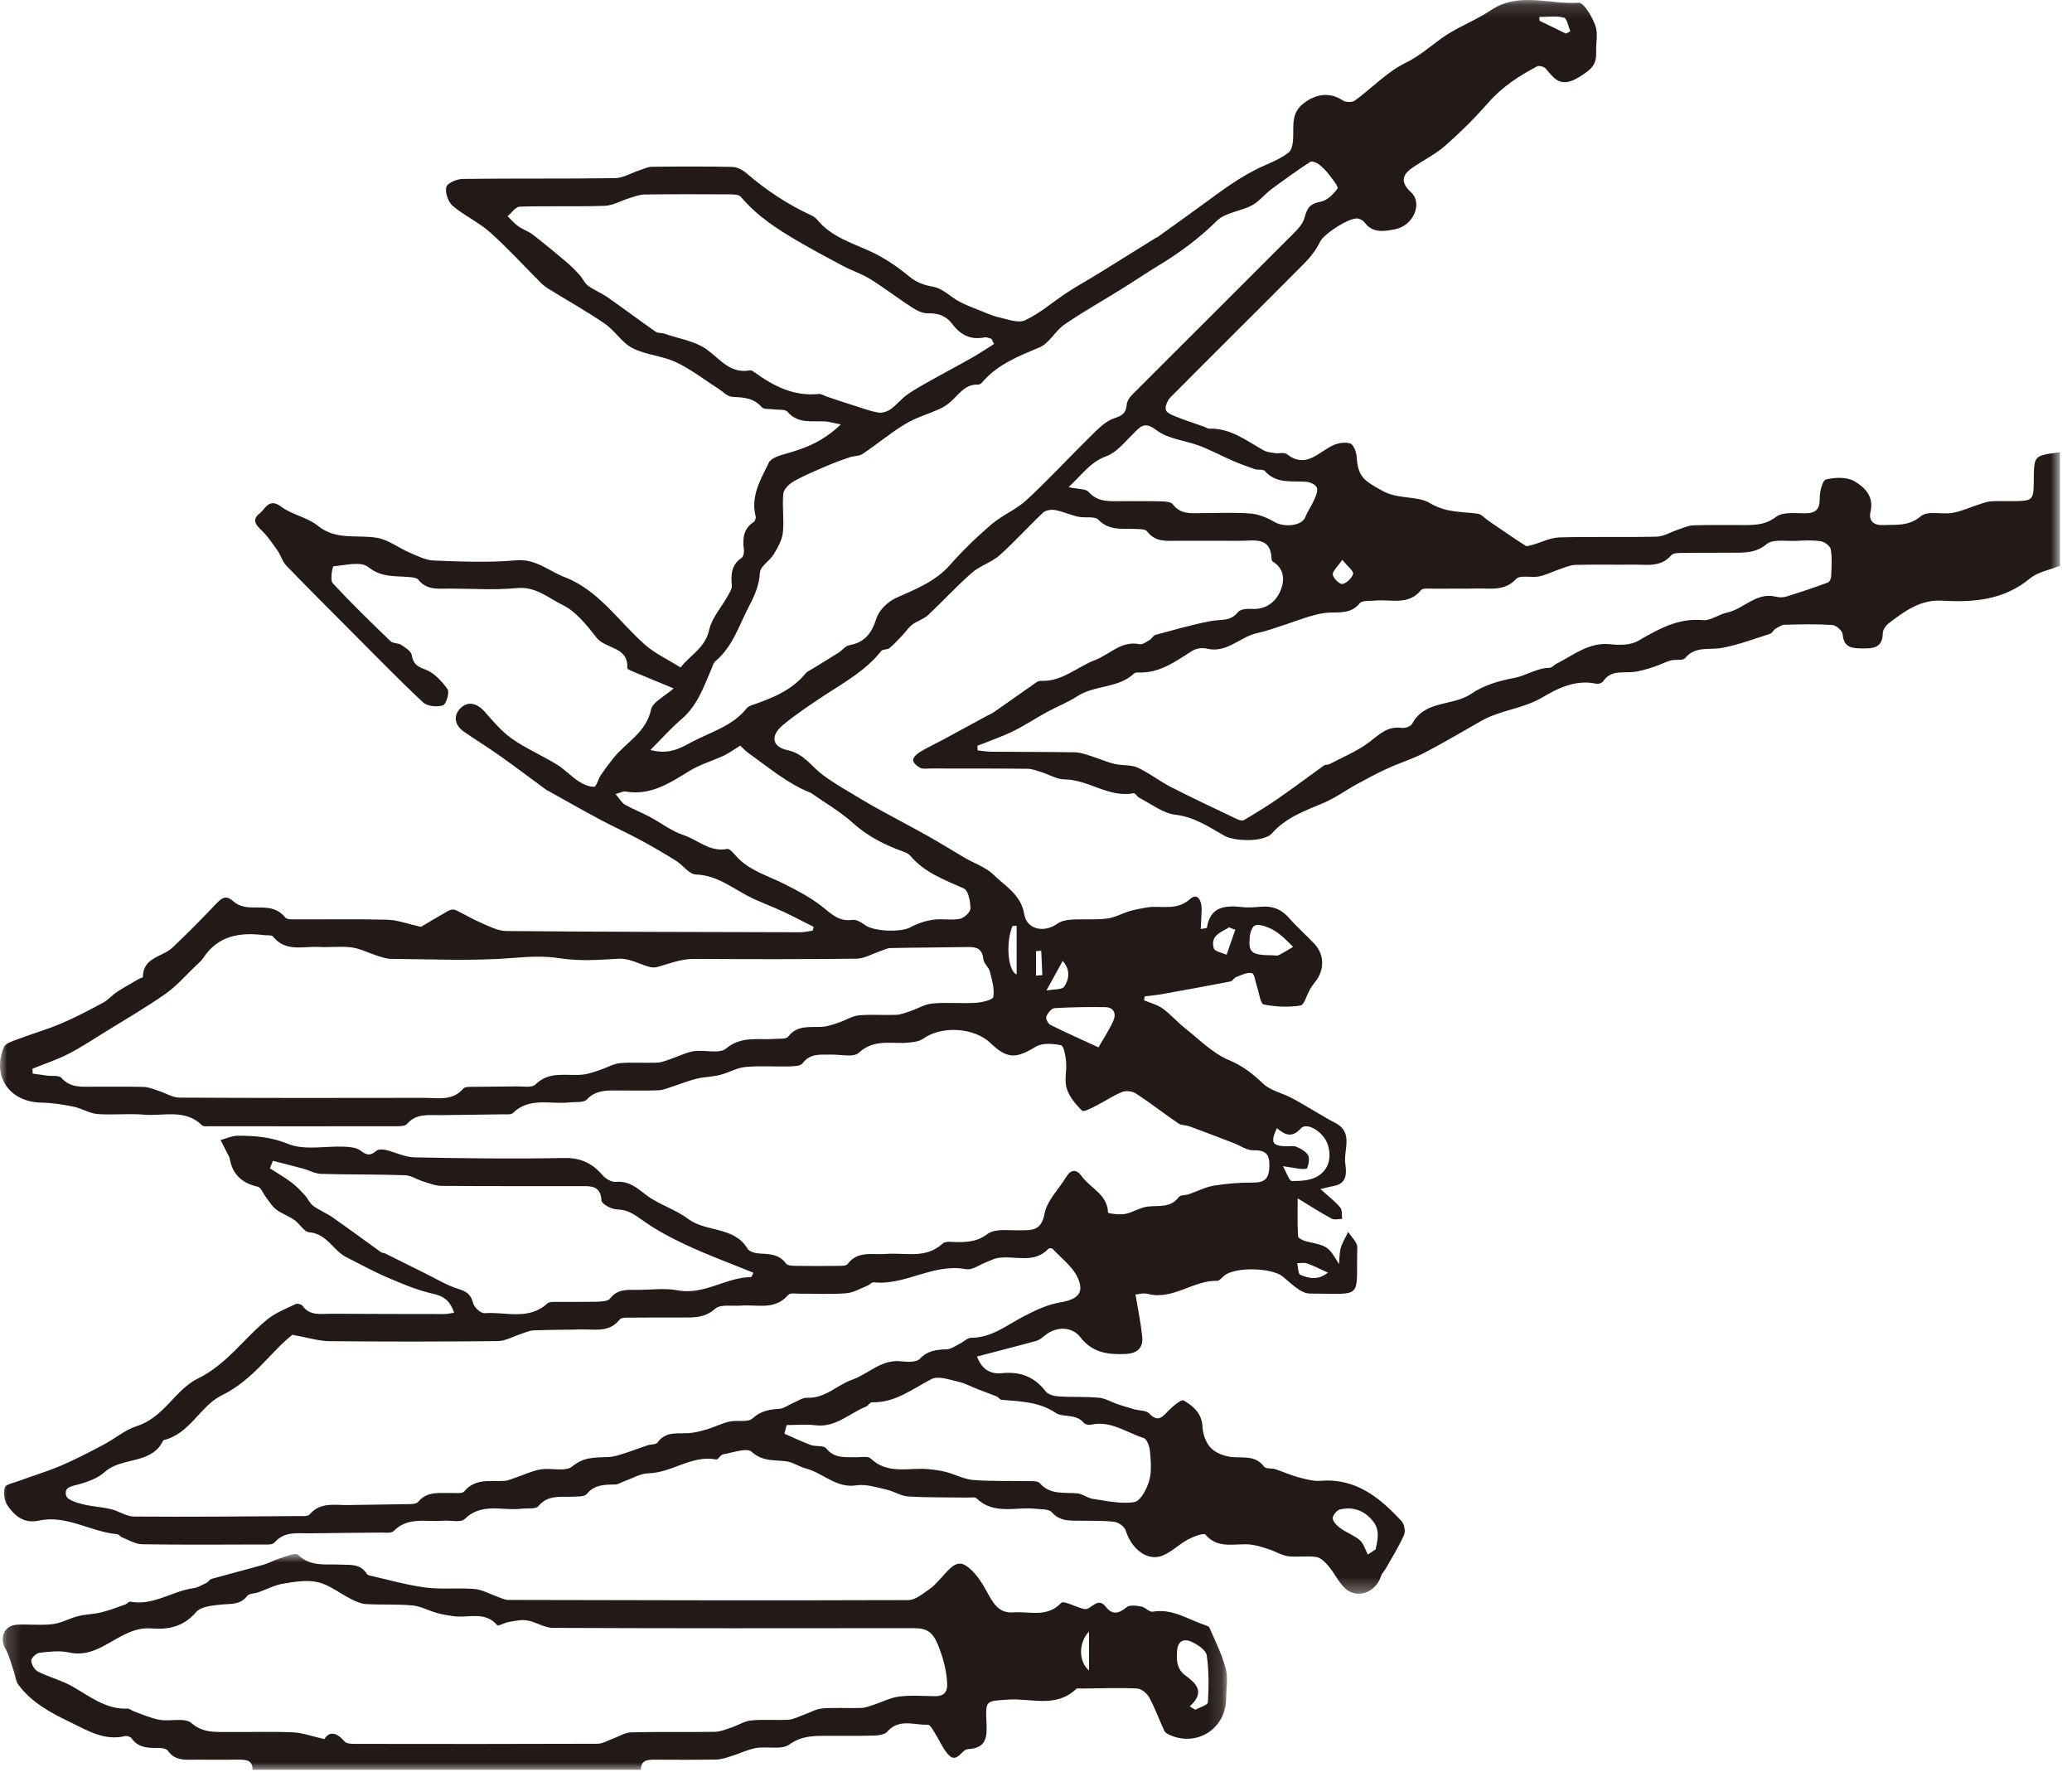 <?xml version="1.0" encoding="UTF-8"?>
<svg width="145px" height="124px" viewBox="0 0 145 124" version="1.1" xmlns="http://www.w3.org/2000/svg" xmlns:xlink="http://www.w3.org/1999/xlink">
    <!-- Generator: Sketch 60 (88103) - https://sketch.com -->
    <title>figure49</title>
    <desc>Created with Sketch.</desc>
    <defs>
        <polygon id="path-1" points="0 0.153 144.158 0.153 144.158 111.688 0 111.688"></polygon>
        <polygon id="path-3" points="0.191 0.897 85.865 0.897 85.865 16 0.191 16"></polygon>
    </defs>
    <g id="页面-1" stroke="none" stroke-width="1" fill="none" fill-rule="evenodd">
        <g id="29-44" transform="translate(-1087, -527)">
            <g id="figure49" transform="translate(1087, 526)">
                <g id="编组" transform="translate(0, 0.847)">
                    <mask id="mask-2" fill="white">
                        <use xlink:href="#path-1"></use>
                    </mask>
                    <g id="Clip-2"></g>
                    <path d="M72.501,68.427 C72.649,68.415 72.797,68.404 72.944,68.392 C72.919,67.823 72.894,67.253 72.867,66.685 L72.501,66.714 L72.501,68.427 Z M93.934,39.332 C93.593,39.833 93.235,40.131 93.271,40.37 C93.31,40.631 93.756,41.058 93.945,41.02 C94.245,40.958 94.611,40.607 94.692,40.308 C94.742,40.121 94.321,39.807 93.934,39.332 L93.934,39.332 Z M73.228,69.469 C73.77,69.365 74.322,69.42 74.471,69.2 C74.825,68.676 74.923,68.029 74.367,67.398 C74.013,68.042 73.699,68.612 73.228,69.469 L73.228,69.469 Z M92.93,89.211 C92.382,88.963 91.946,88.735 91.487,88.573 C91.274,88.497 91.018,88.55 90.78,88.545 C90.848,88.829 90.837,89.296 90.996,89.364 C91.6,89.623 92.26,89.759 92.93,89.211 L92.93,89.211 Z M109.588,2.505 C109.689,2.449 109.792,2.394 109.894,2.338 C109.747,2.005 109.66,1.442 109.443,1.386 C108.901,1.247 108.301,1.34 107.724,1.34 C107.728,1.429 107.731,1.517 107.735,1.606 C108.354,1.906 108.971,2.205 109.588,2.505 L109.588,2.505 Z M86.445,65.22 C86.302,65.162 86.157,65.106 86.013,65.049 C85.457,65.395 84.672,65.612 84.944,66.522 C85.009,66.74 85.528,66.822 85.839,66.966 L86.445,65.22 Z M71.146,64.94 C71.05,64.945 70.953,64.948 70.856,64.953 C70.361,66.134 70.537,68.113 71.146,68.345 L71.146,64.94 Z M89.066,67.004 C89.206,67.004 89.368,67.051 89.48,66.995 C89.828,66.823 90.157,66.612 90.494,66.415 C90.212,66.144 89.947,65.852 89.644,65.607 C89.382,65.396 89.094,65.196 88.785,65.073 C88.483,64.952 88.103,64.822 87.828,64.912 C87.639,64.976 87.489,65.399 87.463,65.675 C87.352,66.836 87.56,66.993 89.066,67.004 L89.066,67.004 Z M95.721,108.943 C95.902,108.822 96.085,108.7 96.267,108.578 C96.4,107.905 96.606,107.244 96.063,106.58 C95.448,105.829 94.668,105.577 93.765,105.785 C93.547,105.835 93.236,106.229 93.265,106.419 C93.305,106.68 93.593,106.947 93.837,107.121 C94.262,107.425 94.786,107.604 95.171,107.945 C95.438,108.182 95.543,108.604 95.721,108.943 L95.721,108.943 Z M89.777,81.762 C90.045,82.225 90.22,82.797 90.405,82.8 C91.016,82.81 91.721,82.765 92.22,82.463 C92.997,81.992 93.199,81.136 92.922,80.262 C92.642,79.375 91.464,78.644 91.039,79.114 C90.391,79.83 89.907,79.549 89.358,79.104 C88.904,80.073 89.02,80.315 89.901,80.369 C90.179,80.387 90.488,80.308 90.727,80.407 C91.045,80.541 91.426,80.75 91.559,81.031 C91.675,81.276 91.522,81.929 91.421,81.944 C91.026,82.001 90.605,81.876 89.777,81.762 L89.777,81.762 Z M76.873,73.446 C77.214,72.848 77.624,72.239 77.915,71.578 C78.13,71.092 77.954,70.64 77.336,70.632 C76.154,70.617 74.971,70.63 73.793,70.704 C73.581,70.717 73.316,71.053 73.221,71.296 C73.165,71.437 73.348,71.795 73.512,71.877 C74.635,72.434 75.782,72.944 76.873,73.446 L76.873,73.446 Z M74.776,34.244 C75.474,34.395 75.978,34.349 76.176,34.573 C76.865,35.353 77.736,35.214 78.591,35.224 C79.461,35.234 80.332,35.21 81.201,35.237 C81.502,35.245 81.939,35.256 82.075,35.442 C82.609,36.164 83.338,36.063 84.062,36.063 C85.211,36.062 86.364,35.999 87.506,36.089 C88.075,36.133 88.671,36.376 89.171,36.671 C89.882,37.091 91.108,36.949 91.346,36.343 C91.513,35.917 91.793,35.535 91.976,35.114 C92.091,34.846 92.244,34.489 92.152,34.267 C92.068,34.063 91.686,33.89 91.422,33.869 C90.404,33.789 89.325,34.036 88.512,33.113 C88.389,32.974 88.037,33.059 87.812,32.983 C87.282,32.803 86.757,32.607 86.243,32.384 C85.473,32.05 84.729,31.648 83.944,31.35 C82.943,30.968 81.745,30.88 80.941,30.263 C80.077,29.601 79.801,30.016 79.288,30.521 C78.707,31.094 78.138,31.818 77.418,32.08 C76.292,32.492 75.732,33.364 74.776,34.244 L74.776,34.244 Z M55.05,99.878 L54.892,100.482 C55.506,100.749 56.111,101.044 56.74,101.274 C57.088,101.401 57.64,101.286 57.816,101.507 C58.403,102.241 59.161,102.111 59.914,102.129 C60.26,102.137 60.739,102.032 60.93,102.216 C62.139,103.379 63.623,102.827 64.994,102.966 C65.4,103.007 65.813,103.059 66.206,103.163 C66.844,103.332 67.459,103.667 68.101,103.721 C69.347,103.824 70.605,103.775 71.858,103.804 C72.167,103.812 72.605,103.764 72.758,103.94 C73.493,104.78 74.451,104.577 75.37,104.655 C75.754,104.687 76.109,104.992 76.496,105.047 C77.458,105.185 78.46,105.421 79.388,105.267 C79.816,105.195 80.258,104.345 80.422,103.77 C80.606,103.125 80.533,102.388 80.475,101.698 C80.447,101.372 80.26,100.857 80.032,100.784 C78.82,100.402 77.718,99.531 76.322,99.859 C76.177,99.893 75.929,99.829 75.841,99.72 C75.308,99.063 74.384,99.362 73.889,99.031 C72.682,98.223 71.393,98.233 70.083,98.108 C69.965,98.097 69.87,97.927 69.746,97.875 C69.315,97.698 68.875,97.544 68.44,97.375 C67.98,97.197 67.534,96.948 67.058,96.843 C66.44,96.706 65.664,96.417 65.193,96.658 C63.848,97.349 62.648,98.332 61.014,98.284 C60.883,98.281 60.762,98.526 60.609,98.586 C59.44,99.049 58.489,100.071 57.064,99.892 C56.402,99.809 55.722,99.878 55.05,99.878 L55.05,99.878 Z M43.075,55.721 C43.382,56.075 43.518,56.341 43.735,56.463 C44.289,56.777 44.89,57.006 45.452,57.305 C46.25,57.729 46.987,58.314 47.83,58.591 C48.837,58.923 49.677,59.808 50.887,59.559 C51.055,59.525 51.329,59.855 51.51,60.057 C52.424,61.083 53.724,61.424 54.888,62.014 C55.781,62.465 56.686,62.938 57.473,63.546 C58.138,64.06 58.668,64.668 59.637,64.525 C59.92,64.483 60.289,64.703 60.55,64.896 C61.158,65.345 63.057,65.405 63.704,65.048 C64.188,64.781 64.749,64.597 65.297,64.516 C65.91,64.424 66.563,64.571 67.167,64.454 C67.467,64.397 67.916,63.982 67.914,63.731 C67.912,63.246 67.769,62.473 67.453,62.33 C66.095,61.717 64.695,61.222 63.696,60.028 C63.594,59.905 63.419,59.823 63.261,59.766 C61.953,59.297 60.744,58.702 59.687,57.745 C58.796,56.94 57.729,56.329 56.738,55.634 C56.711,55.614 56.674,55.609 56.642,55.596 C55.071,54.957 53.796,53.86 52.436,52.896 C52.193,52.725 51.988,52.502 51.799,52.333 C51.354,52.608 51.023,52.857 50.657,53.028 C49.869,53.397 49.012,53.64 48.276,54.088 C46.876,54.943 45.528,55.855 43.76,55.54 C43.615,55.514 43.448,55.617 43.075,55.721 L43.075,55.721 Z M52.724,89.218 C51.186,88.591 49.637,88.021 48.142,87.332 C47.024,86.818 45.918,86.234 44.924,85.518 C44.364,85.115 43.901,84.804 43.182,84.788 C42.796,84.781 42.105,84.408 42.093,84.17 C42.032,83.097 41.336,83.158 40.627,83.158 C37.387,83.156 34.147,83.166 30.907,83.141 C30.481,83.137 30.052,82.965 29.634,82.838 C29.19,82.703 28.764,82.408 28.323,82.394 C26.374,82.327 24.422,82.358 22.473,82.301 C22.055,82.289 21.647,82.052 21.228,81.938 C20.522,81.745 19.811,81.569 19.102,81.386 C19.029,81.562 18.957,81.737 18.886,81.912 C19.394,82.24 19.919,82.542 20.402,82.904 C20.744,83.159 21.042,83.481 21.334,83.797 C21.546,84.027 21.672,84.357 21.914,84.535 C22.339,84.848 22.847,85.045 23.28,85.349 C24.415,86.142 25.527,86.967 26.653,87.774 C26.732,87.831 26.856,87.823 26.947,87.867 C27.883,88.329 28.814,88.799 29.751,89.26 C30.528,89.643 31.282,90.111 32.103,90.361 C32.688,90.539 32.963,90.766 33.114,91.359 C33.189,91.651 33.652,92.069 33.91,92.049 C35.382,91.937 36.981,92.578 38.3,91.371 C38.465,91.22 38.833,91.264 39.107,91.26 C40.013,91.247 40.919,91.272 41.824,91.244 C42.123,91.236 42.548,91.214 42.691,91.027 C43.204,90.356 43.888,90.412 44.586,90.417 C45.526,90.424 46.495,90.274 47.402,90.448 C49.272,90.81 50.798,89.534 52.569,89.522 C52.599,89.522 52.628,89.41 52.724,89.218 L52.724,89.218 Z M69.564,24.226 C69.503,24.104 69.442,23.982 69.382,23.861 C69.222,23.824 69.05,23.733 68.903,23.763 C67.935,23.96 67.212,23.591 66.646,22.833 C66.214,22.255 65.653,22.056 64.927,22.079 C64.561,22.091 64.148,21.877 63.821,21.665 C62.834,21.027 61.898,20.306 60.901,19.684 C60.31,19.316 59.625,19.097 59.004,18.77 C57.944,18.211 56.89,17.641 55.855,17.038 C54.381,16.18 52.959,15.254 51.842,13.923 C51.705,13.76 51.325,13.756 51.058,13.754 C49.073,13.742 47.088,13.737 45.104,13.764 C44.74,13.769 44.375,13.917 44.019,14.027 C43.449,14.199 42.893,14.536 42.321,14.556 C40.339,14.623 38.353,14.556 36.369,14.615 C36.081,14.624 35.806,15.049 35.523,15.281 C35.767,15.518 35.985,15.788 36.259,15.982 C36.58,16.211 36.98,16.335 37.291,16.575 C38.097,17.197 38.88,17.849 39.657,18.506 C39.982,18.781 40.282,19.089 40.569,19.405 C40.78,19.636 40.905,19.965 41.147,20.144 C41.572,20.455 42.08,20.654 42.513,20.955 C43.647,21.747 44.755,22.578 45.889,23.37 C46.044,23.48 46.297,23.438 46.49,23.504 C47.499,23.852 48.647,24.017 49.473,24.619 C50.418,25.311 51.11,26.324 52.487,26.07 C52.572,26.054 52.689,26.127 52.771,26.186 C54.12,27.16 55.542,27.906 57.291,27.722 C57.476,27.702 57.676,27.848 57.87,27.912 C58.499,28.121 59.126,28.334 59.758,28.533 C60.326,28.712 60.89,28.925 61.473,29.024 C61.744,29.07 62.104,28.948 62.338,28.781 C62.756,28.486 63.079,28.054 63.499,27.761 C64.071,27.362 64.69,27.028 65.3,26.685 C66.2,26.179 67.116,25.701 68.014,25.191 C68.542,24.89 69.048,24.549 69.564,24.226 L69.564,24.226 Z M68.398,52.342 C68.405,52.45 68.411,52.558 68.418,52.666 C68.738,52.698 69.06,52.755 69.381,52.758 C71.331,52.775 73.282,52.767 75.232,52.799 C75.596,52.806 75.963,52.941 76.317,53.051 C76.881,53.227 77.426,53.472 77.997,53.612 C78.524,53.74 79.13,53.652 79.605,53.868 C80.424,54.24 81.146,54.822 81.949,55.233 C83.477,56.015 85.032,56.742 86.581,57.481 C86.723,57.548 86.949,57.606 87.06,57.539 C87.869,57.057 88.677,56.569 89.45,56.031 C90.529,55.284 91.576,54.489 92.645,53.726 C92.748,53.652 92.925,53.688 93.043,53.625 C93.984,53.127 94.998,52.719 95.833,52.078 C96.536,51.539 97.111,50.945 98.1,51.091 C98.329,51.125 98.73,50.984 98.823,50.804 C99.708,49.12 101.681,49.595 102.989,48.687 C103.804,48.122 104.88,47.793 105.986,47.591 C106.748,47.453 107.545,46.896 108.456,46.884 C108.601,46.881 108.736,46.698 108.889,46.621 C110.108,46.008 111.19,45.069 112.721,45.238 C113.349,45.307 114.114,45.303 114.629,45.006 C116.054,44.184 117.418,43.387 119.175,43.551 C119.71,43.601 120.274,43.144 120.847,43.025 C122.03,42.778 122.894,41.573 124.268,41.908 C124.497,41.964 124.772,41.975 124.994,41.906 C125.979,41.601 126.957,41.271 127.925,40.916 C128.04,40.874 128.14,40.63 128.146,40.476 C128.171,39.851 128.221,39.213 128.122,38.603 C128.085,38.372 127.692,38.072 127.427,38.031 C126.848,37.942 126.245,37.976 125.654,38.003 C124.966,38.035 124.072,37.865 123.636,38.227 C122.851,38.878 122.053,38.825 121.198,38.831 C120.083,38.84 118.968,38.827 117.854,38.847 C117.547,38.852 117.112,38.828 116.957,39.009 C116.219,39.866 115.257,39.658 114.339,39.666 C112.98,39.679 111.62,39.65 110.263,39.684 C109.905,39.693 109.547,39.85 109.197,39.967 C108.698,40.133 108.219,40.383 107.708,40.49 C107.173,40.601 106.38,40.37 106.103,40.666 C105.289,41.536 104.328,41.317 103.384,41.337 C102.34,41.36 101.294,41.336 100.249,41.347 C99.974,41.349 99.569,41.296 99.445,41.448 C98.55,42.549 97.332,42.073 96.235,42.182 C95.861,42.219 95.326,42.156 95.15,42.372 C94.533,43.128 93.74,42.984 92.951,43.026 C92.519,43.049 92.085,43.163 91.666,43.285 C91.098,43.449 90.545,43.667 89.981,43.849 C89.319,44.063 88.663,44.313 87.985,44.455 C86.772,44.711 85.854,45.893 84.439,45.542 C84.133,45.466 83.704,45.528 83.439,45.695 C82.27,46.437 81.153,47.276 79.662,47.213 C79.563,47.208 79.429,47.223 79.363,47.284 C78.251,48.337 76.617,48.078 75.393,48.874 C74.721,49.31 73.958,49.603 73.251,49.989 C72.458,50.421 71.704,50.931 70.893,51.325 C70.087,51.717 69.232,52.007 68.398,52.342 L68.398,52.342 Z M45.513,52.637 C46.831,52.972 47.55,52.538 48.41,52.081 C49.747,51.371 51.245,50.976 52.25,49.726 C52.332,49.624 52.471,49.549 52.598,49.506 C54.015,49.02 55.396,48.481 56.386,47.269 C56.489,47.142 56.665,47.072 56.812,46.982 C57.436,46.597 58.064,46.22 58.684,45.827 C58.94,45.664 59.156,45.356 59.426,45.308 C60.521,45.112 61.008,44.463 61.335,43.423 C61.517,42.848 62.142,42.25 62.715,41.992 C64.075,41.381 65.439,40.865 66.475,39.696 C67.37,38.683 68.349,37.731 69.376,36.852 C70.135,36.203 71.121,35.813 71.848,35.137 C73.426,33.672 74.889,32.084 76.428,30.575 C76.886,30.127 77.388,29.616 77.965,29.427 C78.522,29.244 78.796,29.075 78.845,28.489 C78.865,28.244 79.036,27.969 79.218,27.787 C82.874,24.124 86.547,20.477 90.201,16.812 C90.632,16.379 91.164,15.905 91.302,15.362 C91.479,14.666 91.717,14.398 92.425,14.268 C92.87,14.187 93.314,13.744 93.599,13.35 C93.686,13.23 93.265,12.708 93.032,12.404 C92.823,12.129 92.578,11.867 92.305,11.659 C92.141,11.534 91.811,11.401 91.691,11.48 C90.76,12.092 89.852,12.74 88.957,13.407 C88.49,13.756 88.116,14.257 87.612,14.524 C86.817,14.945 85.745,15.021 85.153,15.608 C83.926,16.823 82.579,17.821 81.12,18.706 C80.231,19.246 79.369,19.83 78.486,20.379 C77.155,21.207 75.784,21.976 74.493,22.862 C73.844,23.307 73.428,24.177 72.743,24.465 C71.262,25.087 69.793,25.654 68.723,26.924 C68.661,26.997 68.541,27.07 68.451,27.066 C67.513,27.024 67.091,27.785 66.499,28.29 C66.271,28.486 66.008,28.656 65.734,28.78 C64.942,29.137 64.084,29.38 63.348,29.826 C62.312,30.453 61.374,31.241 60.366,31.919 C60.128,32.079 59.772,32.049 59.482,32.147 C58.955,32.324 58.428,32.513 57.917,32.733 C57.116,33.077 56.306,33.411 55.547,33.835 C55.229,34.012 54.848,34.39 54.816,34.707 C54.728,35.603 54.883,36.524 54.787,37.418 C54.731,37.945 54.431,38.47 54.147,38.94 C53.867,39.404 53.206,39.781 53.179,40.224 C53.125,41.117 52.827,41.792 52.415,42.581 C51.715,43.923 51.286,45.394 50.069,46.42 C49.925,46.541 49.87,46.774 49.789,46.962 C49.243,48.226 48.802,49.535 47.69,50.48 C46.972,51.091 46.342,51.808 45.513,52.637 L45.513,52.637 Z M2.273,74.941 C2.278,75.055 2.283,75.17 2.287,75.284 C2.631,75.332 2.974,75.38 3.316,75.426 C3.653,75.472 4.134,75.39 4.301,75.582 C4.931,76.306 5.731,76.196 6.522,76.2 C7.706,76.208 8.892,76.18 10.074,76.217 C10.434,76.229 10.791,76.396 11.144,76.508 C11.616,76.658 12.083,76.961 12.554,76.964 C18.267,76.996 23.98,76.99 29.693,76.98 C30.64,76.978 31.648,77.224 32.419,76.338 C32.556,76.181 32.944,76.214 33.217,76.208 C34.192,76.189 35.168,76.199 36.144,76.179 C36.594,76.17 37.221,76.293 37.464,76.051 C38.464,75.056 39.681,75.479 40.815,75.35 C41.212,75.305 41.601,75.155 41.984,75.03 C42.457,74.876 42.913,74.596 43.393,74.552 C44.256,74.474 45.134,74.554 46.003,74.516 C46.329,74.502 46.652,74.355 46.971,74.248 C47.501,74.072 48.015,73.796 48.559,73.714 C49.311,73.601 50.331,73.926 50.798,73.536 C51.905,72.615 53.093,72.951 54.266,72.854 C54.572,72.828 55.021,72.875 55.156,72.698 C55.807,71.851 56.696,72.066 57.547,72.008 C57.939,71.982 58.329,71.835 58.709,71.709 C59.179,71.553 59.625,71.254 60.1,71.208 C60.963,71.126 61.841,71.207 62.71,71.172 C63.038,71.158 63.365,71.027 63.684,70.919 C64.213,70.741 64.725,70.422 65.263,70.374 C66.266,70.285 67.284,70.39 68.291,70.329 C68.726,70.303 69.483,70.117 69.514,69.916 C69.6,69.348 69.424,68.724 69.273,68.142 C69.193,67.829 68.839,67.569 68.812,67.266 C68.748,66.557 68.359,66.416 67.756,66.426 C65.945,66.458 64.133,66.459 62.322,66.497 C62.063,66.503 61.806,66.649 61.55,66.733 C61.015,66.909 60.483,67.236 59.947,67.242 C56.15,67.286 52.353,67.279 48.555,67.257 C47.611,67.252 46.792,67.618 45.938,67.836 C45.303,67.997 44.294,67.181 43.284,67.244 C41.931,67.329 40.544,67.423 39.217,67.217 C38.091,67.042 37.063,67.094 35.935,67.187 C33.097,67.422 30.227,67.273 27.37,67.254 C27.039,67.252 26.703,67.129 26.381,67.028 C25.786,66.842 25.213,66.535 24.607,66.453 C23.855,66.353 23.075,66.464 22.312,66.421 C21.209,66.36 19.988,66.795 19.105,65.692 C19.011,65.574 18.71,65.621 18.504,65.596 C16.798,65.382 15.26,65.61 14.221,67.195 C14.089,67.395 13.894,67.555 13.717,67.722 C13.015,68.389 12.372,69.144 11.588,69.695 C10.223,70.655 8.772,71.492 7.352,72.372 C6.499,72.9 5.66,73.459 4.769,73.913 C3.97,74.321 3.107,74.603 2.273,74.941 L2.273,74.941 Z M20.462,93.561 C18.943,94.753 17.707,96.739 15.525,97.794 C14.019,98.523 13.292,100.505 11.432,100.938 C10.617,102.673 8.535,102.078 7.336,103.159 C6.859,103.589 6.173,103.845 5.537,104.018 C5.03,104.156 4.448,104.211 4.637,104.835 C4.724,105.12 5.351,105.305 5.764,105.411 C6.421,105.58 7.113,105.609 7.774,105.765 C8.32,105.894 8.843,106.277 9.378,106.281 C13.209,106.31 17.04,106.273 20.872,106.248 C21.145,106.246 21.537,106.283 21.671,106.127 C22.438,105.238 23.447,105.496 24.396,105.475 C25.753,105.444 27.111,105.445 28.47,105.414 C28.74,105.408 29.125,105.418 29.259,105.256 C29.901,104.481 30.754,104.654 31.574,104.631 C31.885,104.623 32.339,104.697 32.48,104.528 C33.257,103.59 34.292,103.837 35.275,103.787 C35.537,103.774 35.797,103.653 36.053,103.568 C36.645,103.37 37.221,103.086 37.829,102.983 C38.573,102.857 39.585,103.165 40.05,102.774 C40.867,102.084 41.685,102.159 42.569,102.116 C42.902,102.1 43.237,102.004 43.559,101.903 C44.154,101.714 44.738,101.489 45.331,101.291 C45.557,101.216 45.903,101.253 46.008,101.107 C46.58,100.299 47.406,100.491 48.191,100.443 C48.624,100.415 49.057,100.302 49.475,100.177 C50.01,100.018 50.518,99.754 51.059,99.632 C51.591,99.513 52.333,99.714 52.657,99.418 C53.241,98.884 53.837,98.787 54.543,98.741 C54.857,98.72 55.155,98.482 55.465,98.352 C55.804,98.21 56.153,97.955 56.489,97.97 C57.745,98.023 58.568,97.08 59.631,96.706 C60.787,96.299 61.692,95.25 63.082,95.419 C63.512,95.472 64.134,95.489 64.372,95.24 C64.929,94.657 65.545,94.601 66.258,94.576 C66.564,94.566 66.867,94.333 67.165,94.187 C67.437,94.052 67.697,93.773 67.964,93.772 C69.383,93.767 70.423,92.911 71.586,92.301 C72.41,91.869 73.293,91.445 74.195,91.294 C75.386,91.096 75.916,90.65 75.418,89.564 C75.064,88.787 74.274,88.208 73.667,87.552 C73.617,87.499 73.423,87.488 73.379,87.534 C72.35,88.63 71.013,87.994 69.824,88.185 C69.564,88.226 69.32,88.365 69.068,88.459 C68.574,88.643 68.035,89.055 67.592,88.97 C65.318,88.532 63.362,90.13 61.138,89.889 C61.001,89.874 60.853,90.069 60.695,90.13 C60.205,90.323 59.718,90.617 59.213,90.656 C58.139,90.737 57.055,90.677 55.975,90.685 C55.698,90.687 55.291,90.615 55.165,90.765 C54.237,91.869 52.993,91.429 51.857,91.519 C51.238,91.568 50.419,91.406 50.046,91.739 C49.279,92.422 48.467,92.348 47.611,92.352 C46.462,92.358 45.313,92.347 44.163,92.36 C43.891,92.363 43.491,92.334 43.368,92.491 C42.631,93.434 41.616,93.161 40.67,93.187 C39.557,93.217 38.441,93.208 37.328,93.253 C37.033,93.266 36.743,93.409 36.454,93.502 C35.918,93.673 35.386,93.996 34.85,94.002 C30.913,94.046 26.977,94.046 23.041,94.008 C22.298,94 21.557,93.758 20.462,93.561 L20.462,93.561 Z M144.158,39.747 C143.45,40.033 142.62,40.171 142.059,40.634 C140.22,42.15 138.112,42.319 135.884,42.187 C134.4,42.1 133.263,42.93 132.164,43.781 C131.965,43.935 131.761,44.232 131.759,44.465 C131.747,45.479 131.109,45.539 130.342,45.531 C129.626,45.524 129.026,45.491 128.949,44.536 C128.93,44.292 128.491,43.906 128.226,43.89 C127.116,43.817 125.998,43.844 124.884,43.873 C124.667,43.879 124.443,44.037 124.244,44.16 C124.101,44.25 124.014,44.462 123.865,44.509 C122.754,44.862 121.65,45.279 120.51,45.492 C119.62,45.659 118.646,45.337 117.919,46.212 C117.759,46.405 117.251,46.278 116.923,46.37 C116.513,46.485 116.132,46.698 115.725,46.825 C115.246,46.974 114.759,47.136 114.265,47.181 C113.519,47.249 112.715,47.041 112.188,47.832 C112.111,47.948 111.859,48.036 111.719,48.004 C110.298,47.683 109.038,48.303 107.943,48.952 C106.582,49.761 105.001,49.837 103.661,50.6 C102.325,51.362 101.001,52.146 99.638,52.855 C98.839,53.27 97.963,53.535 97.142,53.91 C96.41,54.244 95.697,54.622 94.992,55.008 C94.198,55.441 93.457,55.989 92.631,56.337 C91.32,56.891 89.992,57.359 89.008,58.475 C88.467,59.088 86.406,59.05 85.672,58.633 C84.599,58.023 83.588,57.324 82.256,57.167 C81.378,57.064 80.563,56.406 79.727,55.984 C79.577,55.907 79.441,55.644 79.338,55.663 C77.592,56 76.179,54.704 74.494,54.695 C73.96,54.692 73.43,54.357 72.893,54.19 C72.57,54.09 72.239,53.955 71.91,53.951 C69.647,53.928 67.383,53.936 65.118,53.932 C64.875,53.931 64.599,53.984 64.397,53.887 C64.183,53.783 63.906,53.536 63.901,53.346 C63.897,53.157 64.164,52.907 64.372,52.781 C64.884,52.469 65.433,52.219 65.961,51.934 C66.987,51.382 68.009,50.823 69.033,50.267 C69.211,50.17 69.403,50.093 69.568,49.978 C70.562,49.285 71.548,48.584 72.541,47.892 C72.622,47.835 72.737,47.794 72.835,47.799 C74.326,47.87 75.369,46.823 76.632,46.345 C77.647,45.961 78.479,44.963 79.748,45.234 C79.96,45.279 80.242,45.055 80.473,44.922 C80.619,44.837 80.711,44.622 80.858,44.582 C82.147,44.237 83.434,43.86 84.744,43.613 C85.413,43.486 86.112,43.66 86.635,42.989 C86.795,42.782 87.277,42.742 87.604,42.764 C88.586,42.828 89.261,42.278 89.595,41.523 C89.893,40.853 89.928,40.001 89.11,39.474 C89.056,39.439 88.989,39.366 88.988,39.311 C88.954,37.657 87.739,38.008 86.752,38 C85.323,37.989 83.895,37.997 82.466,37.996 C81.675,37.996 80.868,38.123 80.276,37.341 C80.141,37.161 79.697,37.181 79.393,37.168 C78.507,37.131 77.618,37.303 76.863,36.524 C76.605,36.255 75.931,36.419 75.462,36.315 C74.916,36.194 74.396,35.951 73.848,35.849 C73.58,35.799 73.185,35.849 73.003,36.02 C71.964,36.996 71.014,38.068 69.949,39.012 C69.388,39.511 68.583,39.737 68.017,40.233 C66.945,41.169 65.983,42.23 64.939,43.2 C64.632,43.487 64.178,43.609 63.836,43.867 C63.572,44.067 63.385,44.366 63.151,44.612 C62.856,44.92 62.569,45.241 62.24,45.511 C62.095,45.63 61.775,45.573 61.673,45.704 C60.614,47.051 59.15,47.865 57.755,48.777 C56.741,49.439 55.729,50.116 54.796,50.885 C53.909,51.615 54.001,52.408 55.107,52.647 C56.272,52.897 56.78,53.789 57.588,54.39 C58.448,55.029 59.397,55.548 60.315,56.107 C60.796,56.4 61.29,56.672 61.783,56.943 C62.837,57.519 63.9,58.076 64.947,58.665 C65.82,59.157 66.671,59.69 67.537,60.195 C68.203,60.582 68.99,60.84 69.522,61.362 C70.346,62.171 71.445,62.75 71.676,64.126 C71.856,65.207 73.072,65.454 73.993,64.795 C74.252,64.61 74.627,64.529 74.955,64.509 C75.789,64.459 76.634,64.533 77.46,64.436 C78,64.372 78.509,64.076 79.042,63.918 C79.43,63.803 79.832,63.73 80.232,63.661 C81.249,63.488 82.324,63.929 83.293,63.061 C83.82,62.588 84.104,63.223 84.093,63.785 C84.084,64.23 84.053,64.674 84.03,65.165 C84.333,65.11 84.454,65.106 84.457,65.084 C84.689,63.597 85.714,63.494 86.916,63.631 C87.361,63.682 87.821,63.639 88.272,63.603 C89.057,63.54 89.68,63.786 90.209,64.392 C90.753,65.015 91.378,65.568 91.952,66.166 C92.696,66.944 92.717,68.03 92.027,68.878 C91.898,69.037 91.777,69.207 91.674,69.385 C91.445,69.778 91.276,70.477 91.001,70.52 C90.163,70.65 89.268,70.618 88.437,70.444 C88.204,70.395 88.118,69.638 87.967,69.204 C87.851,68.871 87.799,68.302 87.611,68.254 C87.288,68.171 86.875,68.393 86.514,68.526 C86.36,68.582 86.257,68.807 86.107,68.836 C84.498,69.148 82.885,69.441 81.271,69.729 C80.886,69.797 80.495,69.83 80.106,69.88 L80.065,70.156 C80.501,70.34 80.985,70.456 81.36,70.726 C81.917,71.127 82.373,71.666 82.914,72.094 C83.915,72.883 84.853,73.855 85.992,74.332 C86.965,74.74 87.665,75.295 88.397,75.988 C88.909,76.471 89.713,76.637 90.368,76.979 C90.964,77.289 91.535,77.646 92.117,77.981 C92.546,78.228 92.965,78.494 93.406,78.714 C94.761,79.388 94.003,80.618 94.145,81.595 C94.234,82.218 94.281,82.981 93.338,83.146 C93.113,83.185 92.894,83.248 92.407,83.364 C92.978,83.882 93.434,84.23 93.794,84.656 C93.942,84.832 93.888,85.18 93.925,85.45 C93.679,85.45 93.386,85.538 93.195,85.436 C92.46,85.041 91.757,84.585 90.813,84.014 C90.813,85.023 90.787,85.848 90.84,86.667 C90.848,86.799 91.19,86.972 91.403,87.02 C92.936,87.363 92.938,87.354 93.703,88.611 C93.742,88.229 93.728,87.83 93.833,87.468 C93.946,87.081 94.173,86.729 94.349,86.362 C94.571,86.721 94.994,87.087 94.984,87.441 C94.885,91.107 95.507,90.694 91.659,90.675 C91.02,90.672 90.346,89.948 89.753,89.474 C88.983,88.861 86.419,88.791 85.666,89.429 C85.509,89.563 85.334,89.788 85.172,89.784 C83.488,89.745 82.083,91.155 80.316,90.698 C80.008,90.618 79.65,90.73 79.463,90.742 C79.636,91.793 79.835,92.732 79.932,93.681 C80.016,94.492 79.576,94.87 78.746,94.906 C77.52,94.957 76.444,94.815 75.605,93.731 C74.995,92.946 73.893,92.976 73.13,93.602 C72.946,93.752 72.748,93.923 72.528,93.985 C71.173,94.36 69.81,94.705 68.373,95.081 C68.668,95.906 69.255,96.333 70.085,96.249 C71.371,96.117 72.38,96.479 73.177,97.525 C73.347,97.747 73.771,97.854 74.087,97.874 C75.024,97.935 75.971,97.88 76.905,97.966 C77.353,98.007 77.777,98.272 78.218,98.42 C78.6,98.55 78.987,98.665 79.376,98.774 C79.733,98.874 80.215,98.845 80.431,99.073 C80.968,99.639 81.265,99.41 81.689,98.957 C82.016,98.609 82.662,98.055 82.834,98.156 C83.494,98.544 84.114,99.054 84.152,100.002 C84.172,100.501 84.38,101.089 84.708,101.449 C85.026,101.799 85.59,102.028 86.076,102.1 C86.91,102.223 87.824,101.924 88.464,102.794 C88.583,102.955 88.989,102.884 89.247,102.967 C89.779,103.139 90.291,103.38 90.829,103.523 C91.35,103.66 91.902,103.822 92.425,103.78 C94.89,103.582 96.552,104.959 98.076,106.594 C98.271,106.802 98.37,107.303 98.259,107.556 C97.908,108.356 97.438,109.103 97.009,109.866 C96.893,110.073 96.704,110.252 96.636,110.472 C96.314,111.49 95.132,112.051 94.28,111.425 C93.737,111.026 93.44,110.305 92.985,109.768 C92.753,109.493 92.439,109.163 92.122,109.113 C91.477,109.01 90.795,109.14 90.144,109.057 C89.697,109 89.282,108.731 88.843,108.586 C88.432,108.451 88.015,108.311 87.589,108.251 C86.502,108.1 85.29,108.633 84.358,107.546 C84.237,107.405 83.51,107.684 83.128,107.889 C82.484,108.234 81.94,108.814 81.27,109.044 C80.242,109.399 79.159,108.505 78.78,107.261 C78.7,106.996 78.293,106.696 78.004,106.656 C77.249,106.556 76.476,106.584 75.709,106.573 C74.951,106.563 74.198,106.659 73.592,105.967 C73.397,105.745 72.881,105.785 72.508,105.74 C71.107,105.575 69.573,106.199 68.341,105.007 C68.227,104.896 67.938,104.956 67.73,104.953 C66.336,104.932 64.94,104.958 63.551,104.874 C63.041,104.843 62.557,104.508 62.042,104.395 C61.348,104.241 60.607,103.993 59.936,104.097 C58.516,104.318 57.611,103.234 56.416,102.925 C55.937,102.801 55.496,102.475 55.016,102.415 C54.175,102.311 53.37,102.442 52.597,101.747 C52.256,101.441 51.28,101.815 50.601,101.929 C50.424,101.959 50.252,102.312 50.123,102.286 C48.408,101.955 47.028,103.219 45.383,103.253 C44.821,103.265 44.265,103.607 43.707,103.801 C43.482,103.88 43.263,104.037 43.039,104.039 C42.302,104.047 41.608,104.04 41.059,104.704 C40.893,104.904 40.411,104.874 40.072,104.89 C39.222,104.928 38.355,104.743 37.671,105.556 C37.477,105.787 36.886,105.683 36.477,105.734 C35.153,105.898 33.717,105.279 32.521,106.452 C32.242,106.726 31.516,106.528 30.997,106.573 C29.824,106.675 28.554,106.27 27.548,107.296 C27.381,107.466 26.948,107.398 26.638,107.402 C25.001,107.424 23.363,107.424 21.727,107.454 C20.844,107.47 19.914,107.276 19.205,108.106 C19.057,108.28 18.613,108.235 18.306,108.236 C15.519,108.244 12.73,108.265 9.943,108.219 C9.473,108.212 9.004,107.915 8.54,107.737 C8.415,107.688 8.316,107.524 8.197,107.514 C6.337,107.353 4.658,106.137 2.697,106.569 C1.69,106.79 1.014,106.233 0.518,105.493 C0.3,105.169 0.226,104.625 0.334,104.252 C0.397,104.031 0.935,103.928 1.272,103.805 C2.27,103.438 3.294,103.132 4.272,102.716 C5.282,102.285 6.26,101.774 7.232,101.26 C8.031,100.839 8.752,100.209 9.594,99.943 C11.467,99.348 12.279,97.391 13.831,96.631 C15.897,95.619 17.074,93.795 18.746,92.457 C19.313,92.004 20.028,91.731 20.692,91.41 C20.81,91.355 21.089,91.421 21.161,91.524 C21.685,92.263 22.451,92.084 23.163,92.088 C25.812,92.103 28.459,92.107 31.107,92.109 C31.303,92.109 31.498,92.058 31.781,92.019 C31.516,91.247 31.129,90.87 30.334,90.697 C29.261,90.462 28.223,90.026 27.205,89.592 C26.191,89.159 25.218,88.63 24.234,88.129 C24.023,88.022 23.828,87.871 23.653,87.71 C23.056,87.155 22.592,86.467 21.627,86.385 C21.27,86.355 20.98,85.791 20.614,85.536 C20.209,85.255 19.719,85.091 19.328,84.794 C19.037,84.573 18.841,84.226 18.609,83.929 C18.416,83.681 18.272,83.253 18.04,83.2 C16.943,82.952 16.277,82.349 16.075,81.236 C16.052,81.104 15.97,80.983 15.908,80.86 C15.752,80.549 15.593,80.24 15.435,79.93 C15.842,79.823 16.25,79.628 16.657,79.629 C17.849,79.633 18.97,79.713 20.163,80.204 C21.306,80.673 22.772,80.338 24.093,80.398 C24.49,80.415 24.968,80.46 25.254,80.687 C25.675,81.022 25.938,81.031 26.329,80.691 C26.467,80.572 26.777,80.576 26.985,80.624 C27.662,80.781 28.325,81.131 28.998,81.145 C32.481,81.215 35.967,81.259 39.449,81.189 C40.62,81.164 41.432,81.542 42.158,82.386 C42.374,82.638 42.792,82.886 43.095,82.861 C43.991,82.783 44.532,83.246 45.191,83.756 C46.077,84.441 47.239,84.764 48.135,85.439 C49.409,86.401 51.358,85.951 52.314,87.537 C52.439,87.744 52.851,87.858 53.138,87.872 C53.845,87.908 54.519,87.914 55.004,88.574 C55.11,88.72 55.452,88.733 55.687,88.737 C56.696,88.753 57.707,88.749 58.718,88.738 C58.92,88.736 59.219,88.738 59.31,88.615 C60.029,87.655 61.058,87.981 61.999,87.903 C63.34,87.792 64.781,88.28 65.972,87.172 C66.189,86.971 66.71,87.084 67.091,87.076 C67.814,87.064 68.435,87.018 69.107,86.506 C69.617,86.118 70.563,86.262 71.315,86.249 C72.17,86.235 72.862,86.337 73.095,85.094 C73.265,84.183 74.073,83.393 74.595,82.546 C74.942,81.982 75.309,81.926 75.717,82.486 C76.324,83.319 77.504,83.74 77.541,85.016 C77.542,85.065 78.332,85.181 78.725,85.107 C79.27,85.005 79.774,84.653 80.317,84.589 C81.097,84.498 81.921,84.705 82.499,83.917 C82.607,83.769 82.951,83.806 83.178,83.73 C83.768,83.53 84.339,83.225 84.943,83.125 C85.855,82.975 86.791,82.903 87.716,82.909 C88.533,82.914 88.802,82.605 88.831,81.802 C88.862,80.937 88.596,80.629 87.709,80.65 C87.251,80.66 86.786,80.317 86.322,80.139 C85.299,79.748 84.277,79.354 83.249,78.976 C82.995,78.882 82.674,78.912 82.463,78.769 C81.463,78.087 80.508,77.339 79.496,76.677 C79.248,76.514 78.8,76.46 78.527,76.569 C77.906,76.816 77.345,77.209 76.744,77.512 C76.41,77.68 75.842,77.991 75.729,77.881 C75.281,77.444 74.831,76.907 74.649,76.325 C74.472,75.755 74.661,75.079 74.606,74.457 C74.569,74.046 74.45,73.343 74.255,73.301 C73.684,73.18 72.933,73.123 72.475,73.405 C71.105,74.244 70.486,74.267 69.321,73.15 C68.172,72.048 65.894,71.919 64.609,72.838 C64.352,73.023 63.972,73.075 63.641,73.11 C62.443,73.237 61.193,72.806 60.095,73.829 C59.73,74.17 58.823,73.937 58.164,73.954 C57.445,73.973 56.713,73.834 56.167,74.559 C56.012,74.764 55.529,74.773 55.195,74.781 C54.186,74.809 53.168,74.723 52.166,74.82 C51.556,74.878 50.978,75.229 50.368,75.381 C49.842,75.513 49.283,75.51 48.756,75.639 C48.184,75.779 47.634,76.006 47.07,76.185 C46.749,76.287 46.424,76.437 46.096,76.45 C45.191,76.488 44.285,76.461 43.379,76.466 C42.552,76.47 41.734,76.382 41.057,77.104 C40.837,77.337 40.272,77.252 39.863,77.299 C38.528,77.454 37.066,76.9 35.899,78.038 C35.762,78.172 35.432,78.128 35.191,78.133 C33.729,78.157 32.265,78.173 30.802,78.191 C29.98,78.201 29.139,78.049 28.483,78.806 C28.329,78.985 27.897,78.965 27.591,78.966 C23.307,78.974 19.022,78.971 14.738,78.966 C14.531,78.966 14.246,79.008 14.13,78.895 C12.937,77.724 11.433,78.28 10.064,78.156 C8.993,78.061 7.9,78.198 6.828,78.113 C6.251,78.066 5.706,77.709 5.127,77.592 C4.393,77.443 3.64,77.326 2.893,77.314 C0.668,77.276 -0.596,75.466 0.279,73.423 C0.397,73.146 0.91,73.003 1.267,72.868 C2.262,72.491 3.291,72.199 4.269,71.783 C5.278,71.354 6.253,70.837 7.22,70.317 C7.575,70.125 7.85,69.788 8.191,69.565 C8.691,69.238 9.218,68.951 9.735,68.651 C9.823,68.6 10.001,68.563 10.001,68.519 C10.005,67.138 11.355,67.136 12.059,66.474 C13.121,65.474 14.148,64.434 15.15,63.373 C15.559,62.941 15.857,62.788 16.358,63.251 C16.606,63.481 17.016,63.613 17.363,63.64 C18.277,63.712 19.243,63.463 19.959,64.356 C20.099,64.53 20.549,64.488 20.855,64.489 C22.946,64.499 25.038,64.459 27.127,64.516 C27.802,64.533 28.47,64.793 29.46,65.014 C29.873,64.77 30.615,64.319 31.372,63.892 C31.507,63.816 31.73,63.77 31.857,63.828 C32.466,64.11 33.042,64.465 33.657,64.728 C34.228,64.972 34.832,65.3 35.425,65.306 C42.287,65.367 49.15,65.376 56.013,65.392 C56.301,65.393 56.588,65.317 56.876,65.277 C56.896,65.188 56.916,65.1 56.937,65.011 C56.214,64.65 55.5,64.271 54.769,63.93 C53.948,63.548 53.088,63.249 52.29,62.827 C51.141,62.219 50.121,61.398 48.7,61.35 C48.226,61.334 47.79,60.689 47.304,60.386 C46.48,59.873 45.642,59.381 44.788,58.922 C43.849,58.417 42.874,57.978 41.935,57.475 C40.73,56.831 39.544,56.152 38.35,55.488 C38.319,55.471 38.282,55.464 38.255,55.445 C37.164,54.643 36.084,53.826 34.98,53.043 C34.16,52.462 33.303,51.935 32.475,51.365 C31.846,50.931 31.695,50.272 32.188,49.75 C32.717,49.191 33.358,49.337 33.9,49.941 C34.504,50.613 35.095,51.332 35.823,51.845 C36.805,52.535 37.931,53.018 38.958,53.648 C39.506,53.983 39.956,54.475 40.494,54.83 C40.812,55.039 41.219,55.223 41.578,55.21 C41.739,55.204 41.859,54.673 42.038,54.407 C42.32,53.989 42.623,53.58 42.941,53.188 C43.832,52.086 45.216,51.415 45.561,49.809 C45.676,49.272 46.513,48.89 47.141,48.328 C46.027,47.867 45.174,47.518 44.324,47.159 C44.169,47.094 43.894,46.986 43.898,46.91 C43.992,45.388 42.383,45.583 41.749,44.779 C41.066,43.911 40.314,42.942 39.367,42.484 C38.382,42.007 37.488,41.178 36.18,41.306 C34.626,41.458 33.047,41.343 31.48,41.342 C30.688,41.341 29.871,41.477 29.272,40.72 C29.152,40.57 28.826,40.551 28.591,40.531 C27.616,40.448 26.685,40.571 25.763,39.829 C25.254,39.42 24.157,39.71 23.334,39.782 C23.272,39.788 23.083,40.742 23.279,40.955 C24.574,42.36 25.949,43.692 27.325,45.02 C27.499,45.188 27.862,45.142 28.08,45.284 C28.366,45.472 28.767,45.717 28.813,45.99 C28.919,46.595 29.161,46.787 29.755,47.001 C30.374,47.224 30.921,47.824 31.321,48.386 C31.475,48.601 31.221,49.444 30.999,49.513 C30.587,49.643 29.905,49.583 29.611,49.308 C27.886,47.695 26.237,45.997 24.569,44.323 C23.048,42.797 21.522,41.275 20.027,39.724 C19.762,39.448 19.659,39.023 19.433,38.7 C19.084,38.203 18.741,37.685 18.307,37.27 C17.888,36.87 17.613,36.521 18.163,36.088 C18.587,35.755 18.818,34.966 19.685,35.614 C20.444,36.183 21.513,36.351 22.242,36.945 C23.527,37.99 24.992,37.553 26.379,37.787 C27.175,37.922 27.891,38.493 28.661,38.823 C29.209,39.057 29.784,39.359 30.355,39.379 C32.27,39.449 34.199,39.537 36.1,39.364 C37.49,39.237 38.405,40.115 39.513,40.54 C41.899,41.457 43.295,43.644 45.135,45.269 C45.83,45.883 46.712,46.287 47.629,46.863 C48.299,45.987 49.343,45.51 49.629,44.231 C49.817,43.391 50.481,42.659 50.919,41.872 C51.049,41.639 51.234,41.371 51.214,41.134 C51.149,40.367 51.17,39.681 51.899,39.192 C52.028,39.106 52.083,38.803 52.059,38.615 C51.96,37.845 52.017,37.157 52.746,36.681 C52.839,36.621 52.912,36.414 52.884,36.305 C52.511,34.884 53.233,33.709 53.801,32.537 C53.964,32.201 54.576,32.017 55.02,31.896 C56.354,31.532 57.6,31.043 58.843,29.853 C58.272,29.743 57.996,29.657 57.717,29.644 C56.8,29.597 55.837,29.821 55.102,28.963 C54.948,28.784 54.51,28.849 54.203,28.803 C53.897,28.757 53.46,28.824 53.308,28.648 C52.732,27.981 52.015,27.965 51.235,27.923 C50.914,27.906 50.606,27.569 50.297,27.37 C49.306,26.739 48.365,25.997 47.311,25.501 C46.352,25.049 45.199,24.994 44.26,24.514 C43.52,24.136 43.031,23.291 42.326,22.807 C41.065,21.941 39.723,21.192 38.419,20.387 C38.217,20.261 38.021,20.114 37.853,19.947 C36.671,18.769 35.547,17.528 34.305,16.419 C33.511,15.71 32.495,15.253 31.684,14.561 C31.364,14.288 31.142,13.64 31.231,13.244 C31.294,12.973 31.969,12.679 32.374,12.674 C35.928,12.628 39.482,12.671 43.035,12.62 C43.605,12.612 44.168,12.263 44.735,12.077 C45.024,11.984 45.317,11.829 45.61,11.825 C47.491,11.803 49.373,11.792 51.254,11.834 C51.591,11.842 51.979,12.049 52.244,12.279 C53.626,13.472 55.131,14.465 56.788,15.231 C56.94,15.301 57.092,15.41 57.198,15.539 C58.171,16.719 59.576,17.134 60.897,17.739 C61.864,18.182 62.78,18.798 63.602,19.479 C64.145,19.928 64.656,20.104 65.335,20.228 C65.975,20.345 66.522,20.926 67.134,21.259 C67.564,21.492 68.03,21.661 68.486,21.844 C68.946,22.028 69.401,22.245 69.88,22.353 C70.497,22.49 71.256,22.792 71.738,22.566 C72.789,22.071 73.693,21.27 74.678,20.624 C75.377,20.165 76.112,19.763 76.824,19.323 C78.186,18.483 79.542,17.633 80.901,16.788 C80.931,16.77 80.971,16.769 80.998,16.749 C82.037,16.003 83.079,15.26 84.112,14.507 C85.492,13.5 86.847,12.458 88.427,11.763 C89.042,11.492 89.685,11.223 90.198,10.809 C90.443,10.611 90.491,10.077 90.5,9.694 C90.52,8.829 90.389,8.01 91.263,7.356 C92.113,6.718 93.071,6.58 93.98,7.186 C94.18,7.319 94.629,7.325 94.817,7.188 C96.016,6.316 97.071,5.179 98.376,4.544 C99.335,4.077 100.053,3.429 100.874,2.836 C101.946,2.063 103.241,1.603 104.343,0.864 C106.302,-0.45 108.431,0.488 110.467,0.343 C110.833,0.317 111.416,1.32 111.643,1.941 C111.845,2.495 111.678,3.18 111.7,3.807 C111.731,4.68 111.378,5.005 110.552,5.519 C109.267,6.318 108.836,5.759 108.179,4.959 C108.065,4.822 107.708,4.722 107.565,4.797 C106.297,5.464 105.116,6.238 104.149,7.341 C103.213,8.41 102.195,9.42 101.127,10.358 C100.431,10.968 99.565,11.381 98.802,11.92 C98.069,12.438 98.039,12.959 98.746,13.61 C99.579,14.375 98.918,15.95 97.619,16.197 C96.908,16.331 96.076,16.505 95.503,15.73 C95.409,15.602 95.233,15.503 95.076,15.456 C94.514,15.288 92.644,16.527 92.395,17.045 C92.123,17.612 91.715,18.142 91.27,18.59 C88.161,21.722 85.022,24.823 81.914,27.954 C81.703,28.167 81.513,28.598 81.589,28.841 C81.66,29.07 82.081,29.224 82.376,29.341 C82.991,29.587 83.624,29.787 84.249,30.008 C84.379,30.054 84.507,30.155 84.634,30.151 C86.124,30.107 87.23,31.001 88.434,31.669 C88.664,31.797 88.959,31.824 89.229,31.863 C89.504,31.902 89.87,31.788 90.049,31.929 C91.364,32.962 92.221,31.84 93.236,31.34 C93.603,31.159 94.117,31.07 94.487,31.185 C94.719,31.256 94.92,31.781 94.94,32.115 C95.03,33.568 95.493,33.795 96.709,34.483 C97.847,35.126 99.186,34.826 100.07,35.361 C101.208,36.047 102.282,35.947 103.411,36.104 C103.681,36.142 103.915,36.43 104.166,36.601 C105.028,37.186 105.885,37.781 106.761,38.345 C106.863,38.41 107.078,38.327 107.233,38.284 C107.868,38.108 108.496,37.779 109.135,37.76 C111.397,37.695 113.664,37.764 115.928,37.708 C116.435,37.696 116.933,37.379 117.439,37.214 C117.79,37.099 118.146,36.925 118.503,36.914 C119.722,36.876 120.941,36.902 122.161,36.897 C122.921,36.894 123.6,36.851 124.297,36.319 C124.761,35.964 125.621,36.074 126.304,36.075 C127.062,36.076 127.354,35.808 127.346,35.023 C127.341,34.564 127.537,33.766 127.785,33.705 C128.414,33.553 129.243,33.523 129.77,33.827 C130.475,34.236 131.155,34.881 130.901,35.958 C130.749,36.605 131.123,36.931 131.794,36.898 C132.704,36.854 133.57,36.999 134.424,36.274 C134.889,35.879 135.897,36.171 136.641,36.043 C137.248,35.94 137.826,35.667 138.42,35.478 C138.71,35.385 139.002,35.264 139.3,35.239 C139.784,35.198 140.274,35.23 140.763,35.224 C142.311,35.207 142.311,35.206 142.326,33.668 C142.345,32.029 142.345,32.029 144.158,31.803 L144.158,39.747 Z" id="Fill-1" fill="#231916" mask="url(#mask-2)"></path>
                </g>
                <g id="编组" transform="translate(0, 108.847)">
                    <mask id="mask-4" fill="white">
                        <use xlink:href="#path-3"></use>
                    </mask>
                    <g id="Clip-4"></g>
                    <path d="M76.212,6.32 C75.431,7.151 75.503,8.466 76.212,9.057 L76.212,6.32 Z M83.26,11.566 C83.387,11.645 83.515,11.724 83.642,11.803 C83.952,11.632 84.52,11.474 84.53,11.285 C84.592,10.188 84.608,9.07 84.447,7.989 C84.394,7.625 83.819,7.251 83.402,7.051 C82.902,6.811 82.425,6.952 82.377,7.642 C82.331,8.307 82.317,8.929 82.966,9.41 C83.675,9.935 84.385,10.55 83.26,11.566 L83.26,11.566 Z M22.702,13.854 C23.042,13.294 23.552,13.362 24.119,14.025 C24.258,14.187 24.637,14.188 24.904,14.189 C30.545,14.198 36.187,14.202 41.827,14.18 C42.173,14.179 42.519,13.96 42.862,13.837 C43.299,13.68 43.731,13.394 44.169,13.382 C46.118,13.333 48.069,13.377 50.019,13.346 C50.407,13.34 50.8,13.173 51.18,13.047 C51.649,12.89 52.096,12.594 52.571,12.548 C53.434,12.463 54.313,12.55 55.18,12.498 C55.536,12.476 55.884,12.282 56.233,12.16 C56.671,12.007 57.099,11.746 57.546,11.71 C58.445,11.638 59.356,11.706 60.26,11.676 C60.556,11.667 60.853,11.549 61.141,11.455 C61.734,11.262 62.31,10.952 62.916,10.877 C63.739,10.775 64.585,10.838 65.42,10.852 C66.043,10.863 66.316,10.574 66.284,9.963 C66.234,9.022 66.011,8.188 65.645,7.271 C65.169,6.078 64.574,6.091 63.658,6.091 C55.337,6.1 47.015,6.108 38.692,6.072 C38.094,6.069 37.508,5.654 36.896,5.549 C36.48,5.476 36.024,5.589 35.594,5.659 C35.314,5.705 34.869,5.972 34.796,5.887 C33.932,4.874 32.782,5.395 31.762,5.257 C31.358,5.202 30.953,5.133 30.563,5.024 C29.991,4.864 29.441,4.554 28.864,4.501 C27.793,4.401 26.707,4.467 25.63,4.407 C25.276,4.387 24.913,4.226 24.587,4.064 C23.808,3.674 23.088,3.079 22.269,2.88 C21.505,2.693 20.631,2.843 19.826,2.974 C19.221,3.074 18.65,3.382 18.061,3.588 C17.806,3.676 17.434,3.657 17.303,3.83 C16.794,4.503 16.094,4.366 15.409,4.446 C14.824,4.513 14.052,4.583 13.725,4.964 C12.847,5.987 11.814,6.206 10.573,6.109 C9.825,6.05 9.191,6.281 8.466,6.661 C7.385,7.226 6.296,8.118 4.849,7.795 C4.187,7.647 3.457,7.732 2.769,7.811 C2.542,7.837 2.179,8.181 2.186,8.37 C2.194,8.637 2.427,9.014 2.669,9.136 C3.444,9.526 4.312,9.742 5.062,10.168 C6.288,10.862 7.399,11.784 8.929,11.723 C9.081,11.717 9.235,11.868 9.396,11.924 C9.984,12.13 10.563,12.4 11.169,12.505 C11.913,12.633 12.926,12.334 13.387,12.728 C14.237,13.455 15.102,13.346 16.013,13.356 C17.51,13.373 19.009,13.319 20.504,13.381 C21.148,13.407 21.783,13.648 22.702,13.854 L22.702,13.854 Z M17.675,16.001 C17.685,15.358 17.262,15.291 16.763,15.295 C15.752,15.303 14.742,15.298 13.732,15.295 C13.007,15.294 12.261,15.408 11.747,14.666 C11.643,14.515 11.307,14.47 11.078,14.472 C10.367,14.478 9.684,14.478 9.211,13.802 C9.132,13.69 8.88,13.611 8.738,13.645 C7.311,13.991 6.119,13.252 4.96,12.693 C3.597,12.038 2.211,11.31 1.274,10.033 C1.102,9.799 1.084,9.454 0.983,9.165 C0.788,8.609 0.654,8.017 0.37,7.511 C-0.058,6.75 0.304,5.895 1.187,5.849 C2.021,5.805 2.867,5.91 3.691,5.809 C4.297,5.736 4.866,5.401 5.468,5.249 C5.993,5.117 6.552,5.116 7.078,4.988 C7.65,4.847 8.204,4.633 8.762,4.437 C8.89,4.393 9.014,4.217 9.113,4.236 C10.723,4.547 12.039,3.495 13.538,3.294 C13.859,3.251 14.164,3.056 14.466,2.91 C14.586,2.851 14.663,2.682 14.783,2.648 C16.004,2.306 17.233,1.994 18.452,1.647 C18.833,1.539 19.183,1.326 19.562,1.212 C19.995,1.082 20.676,0.776 20.851,0.949 C21.724,1.815 22.782,1.594 23.794,1.644 C24.488,1.677 25.211,1.558 25.664,2.281 C25.698,2.335 25.77,2.384 25.832,2.398 C27.141,2.693 28.44,3.072 29.765,3.247 C30.897,3.395 32.065,3.254 33.207,3.35 C33.746,3.395 34.264,3.701 34.793,3.883 C35.046,3.971 35.304,4.115 35.56,4.116 C44.896,4.139 54.231,4.161 63.566,4.127 C64.063,4.126 64.582,3.674 65.043,3.36 C65.382,3.131 65.651,2.793 65.938,2.491 C66.393,2.011 66.902,1.284 67.567,1.7 C68.197,2.093 68.673,2.831 69.046,3.509 C69.482,4.301 69.867,5.069 70.916,4.988 C72.041,4.9 73.257,5.383 74.264,4.324 C74.446,4.132 75.316,4.643 75.883,4.752 C76.385,4.847 76.786,3.818 77.406,4.617 C77.84,5.175 78.298,5.077 78.83,4.631 C79.045,4.45 79.524,4.514 79.863,4.574 C80.149,4.625 80.433,4.982 80.671,4.94 C82.029,4.699 83.107,5.466 84.285,5.862 C84.413,5.905 84.597,5.96 84.639,6.058 C85.044,7.003 85.518,7.933 85.779,8.918 C85.951,9.569 85.811,10.302 85.808,11 C85.799,13.141 83.732,14.45 81.793,13.537 C81.672,13.48 81.529,13.39 81.479,13.279 C81.123,12.503 80.832,11.693 80.426,10.945 C80.27,10.656 79.876,10.328 79.577,10.314 C78.292,10.255 77.002,10.305 75.714,10.317 C75.575,10.319 75.383,10.276 75.306,10.349 C73.89,11.704 72.139,10.977 70.54,11.091 C68.992,11.201 68.961,11.118 69.034,12.682 C69.08,13.667 69.068,14.489 67.735,14.556 C67.27,14.581 66.96,15.667 66.304,14.876 C65.945,14.444 65.722,13.902 65.418,13.422 C65.281,13.205 65.089,12.84 64.937,12.847 C63.978,12.893 62.923,12.383 62.089,13.338 C61.904,13.549 61.46,13.6 61.132,13.609 C59.983,13.641 58.833,13.618 57.684,13.625 C56.825,13.63 56.05,13.656 55.242,14.232 C54.693,14.625 53.697,14.348 52.918,14.478 C52.343,14.573 51.8,14.851 51.236,15.026 C50.882,15.136 50.517,15.275 50.153,15.283 C48.691,15.312 47.228,15.301 45.765,15.295 C45.265,15.293 44.842,15.358 44.853,16.001 L17.675,16.001 Z" id="Fill-3" fill="#231916" mask="url(#mask-4)"></path>
                </g>
            </g>
        </g>
    </g>
</svg>